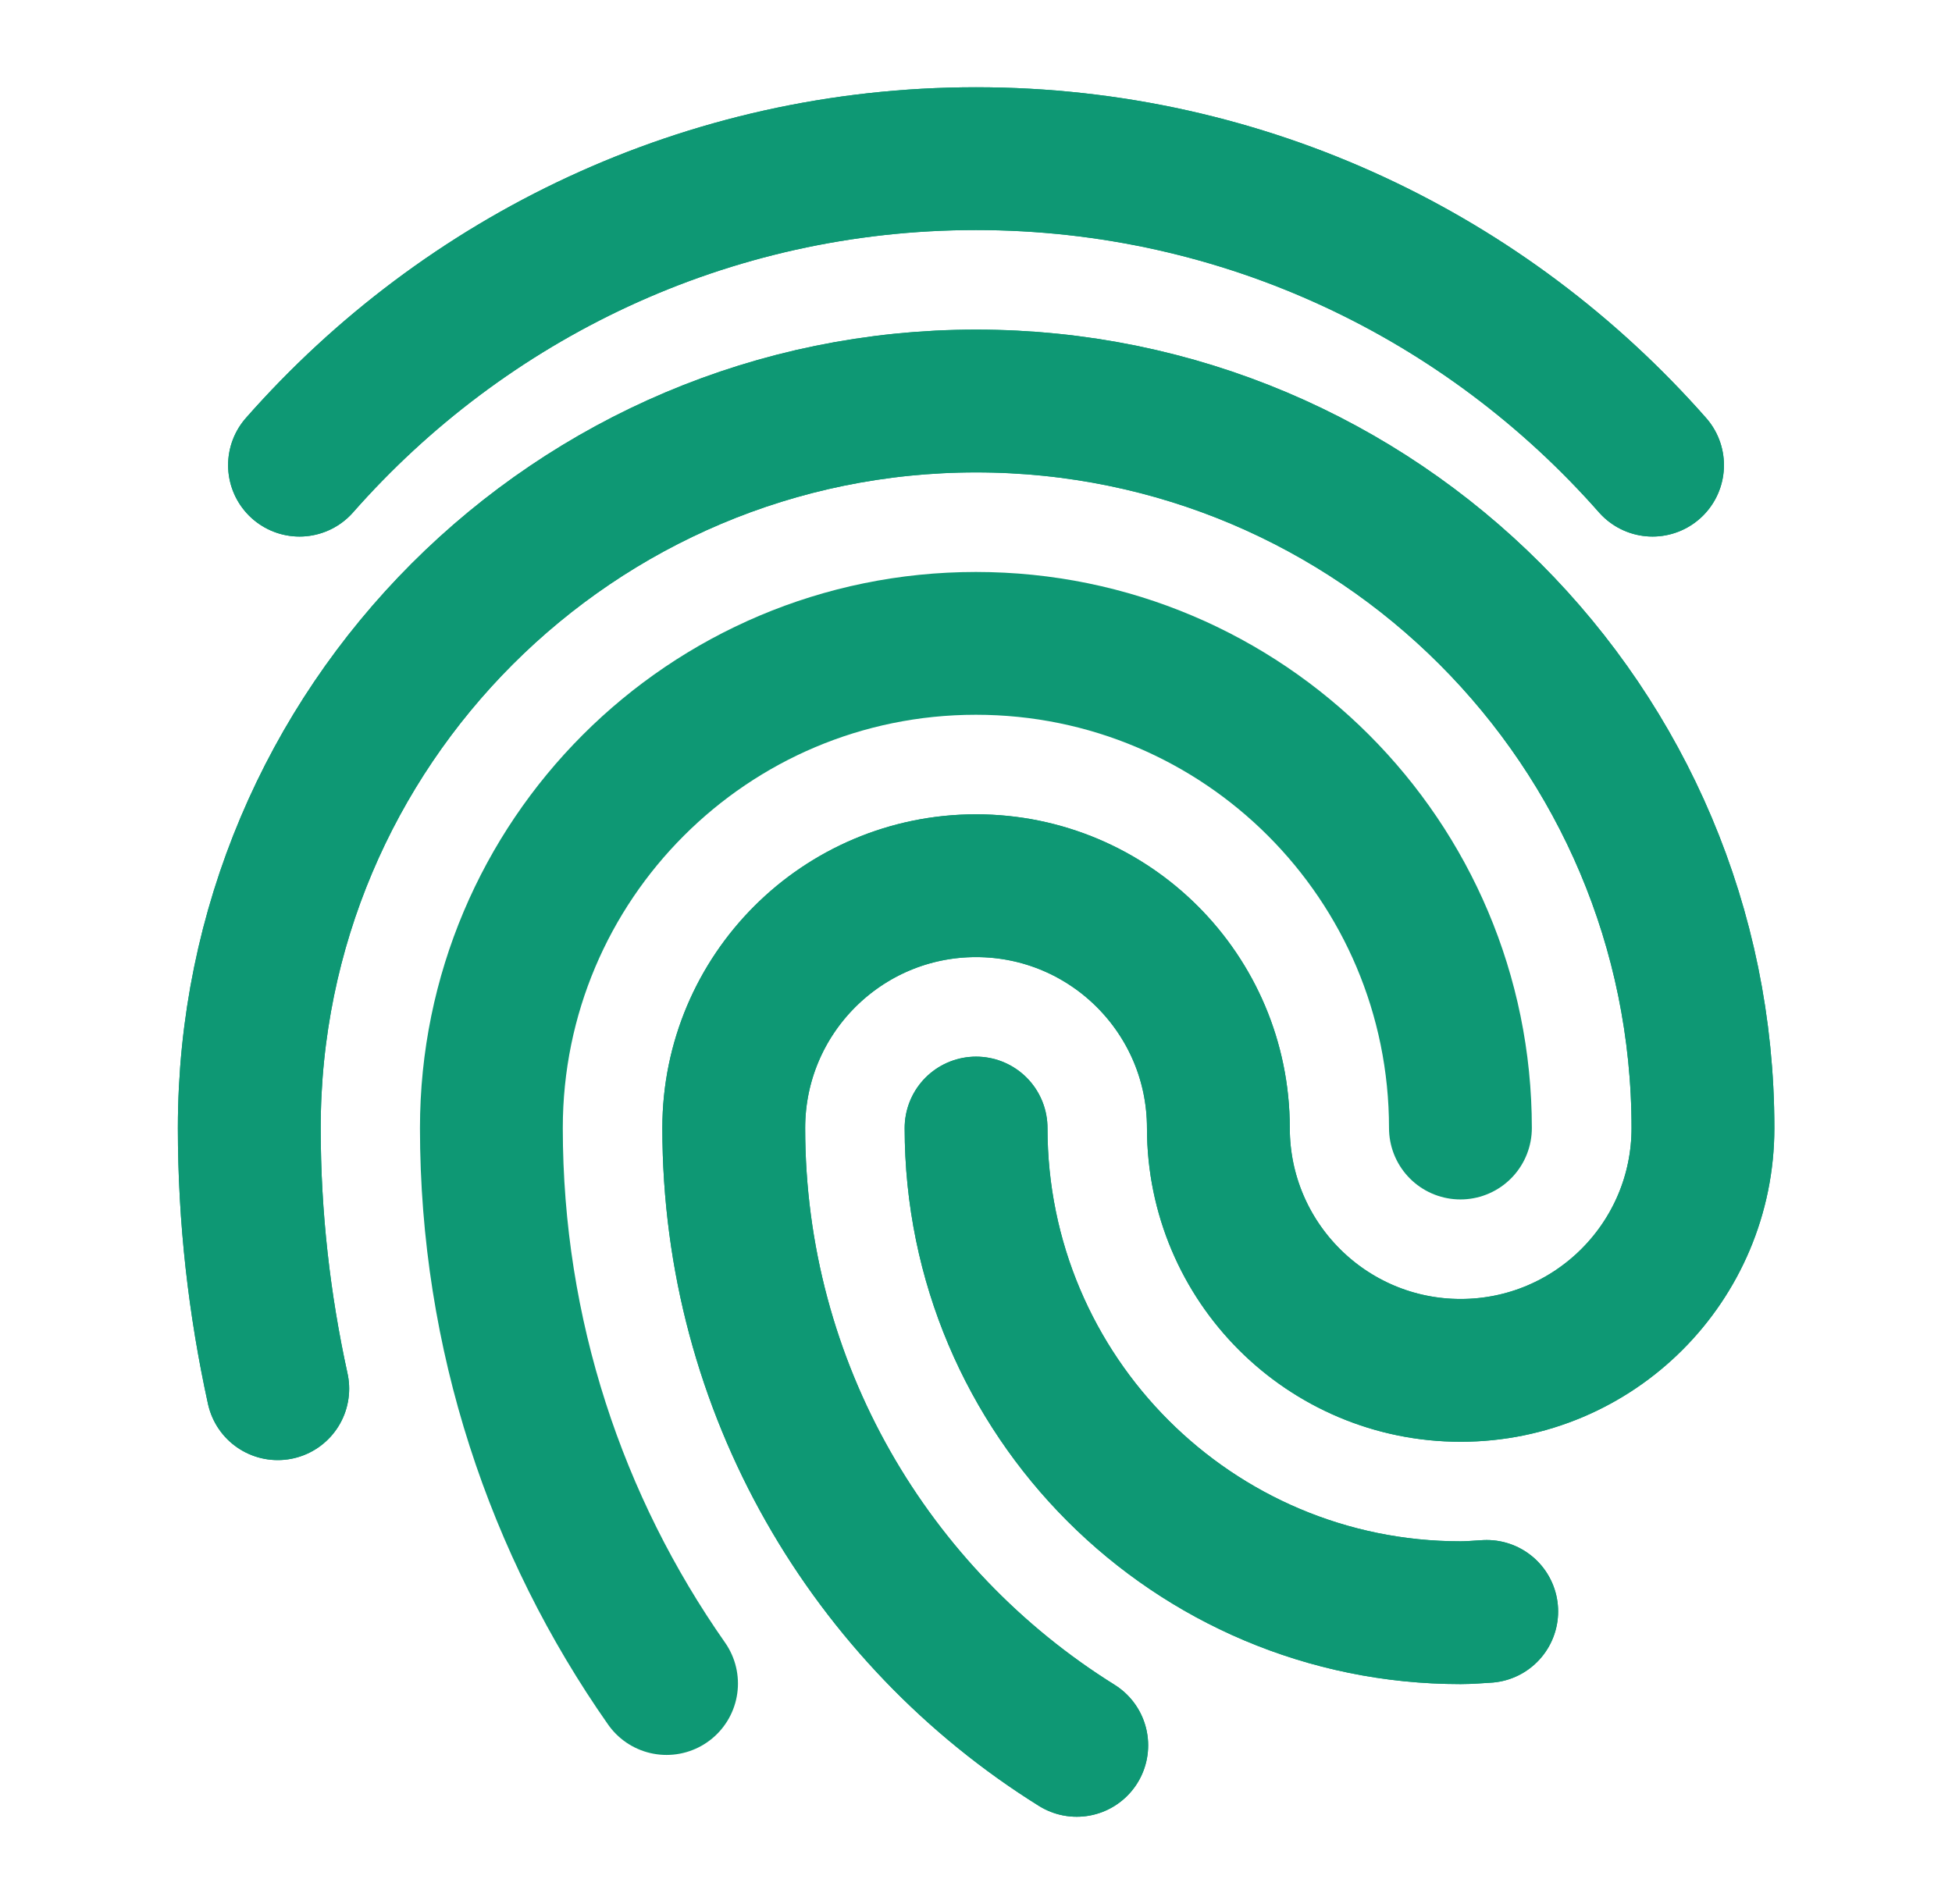 <svg width="41" height="40" viewBox="0 0 41 40" fill="none" xmlns="http://www.w3.org/2000/svg">
<path d="M14 35.368C11.684 32.062 10.321 28.041 10.321 23.698C10.321 18.074 14.877 13.516 20.498 13.516C26.119 13.516 30.675 18.074 30.675 23.698" stroke="#0E9874" stroke-width="3" stroke-linecap="round" stroke-linejoin="round"/>
<path d="M31.227 33.853C31.043 33.863 30.863 33.88 30.678 33.88C25.058 33.88 20.501 29.322 20.501 23.698" stroke="#0E9874" stroke-width="3" stroke-linecap="round" stroke-linejoin="round"/>
<path d="M31.227 33.853C31.044 33.863 30.864 33.88 30.679 33.88C25.058 33.88 20.502 29.322 20.502 23.698" stroke="#0E9874" stroke-width="3" stroke-linecap="round" stroke-linejoin="round"/>
<path d="M22.616 36.666C18.292 33.97 15.412 29.171 15.412 23.698C15.412 20.886 17.691 18.607 20.501 18.607C23.311 18.607 25.591 20.886 25.591 23.698C25.591 26.51 27.87 28.789 30.68 28.789C33.49 28.789 35.769 26.51 35.769 23.698C35.769 15.262 28.934 8.424 20.503 8.424C12.072 8.424 5.236 15.262 5.236 23.698C5.236 25.578 5.447 27.409 5.834 29.174" stroke="#0E9874" stroke-width="3" stroke-linecap="round" stroke-linejoin="round"/>
<path d="M22.616 36.667C18.292 33.97 15.412 29.171 15.412 23.698C15.412 20.886 17.691 18.607 20.501 18.607C23.311 18.607 25.591 20.886 25.591 23.698C25.591 26.51 27.87 28.789 30.68 28.789C33.49 28.789 35.769 26.51 35.769 23.698C35.769 15.262 28.934 8.425 20.503 8.425C12.072 8.425 5.236 15.262 5.236 23.698C5.236 25.578 5.447 27.409 5.834 29.174" stroke="#0E9874" stroke-width="3" stroke-linecap="round" stroke-linejoin="round"/>
<path d="M34.71 9.772C31.239 5.83 26.165 3.333 20.5 3.333C14.836 3.333 9.761 5.83 6.291 9.772" stroke="#0E9874" stroke-width="3" stroke-linecap="round" stroke-linejoin="round"/>
<path d="M34.71 9.772C31.239 5.83 26.165 3.333 20.5 3.333C14.836 3.333 9.761 5.83 6.291 9.772" stroke="#0E9874" stroke-width="3" stroke-linecap="round" stroke-linejoin="round"/>
</svg>

